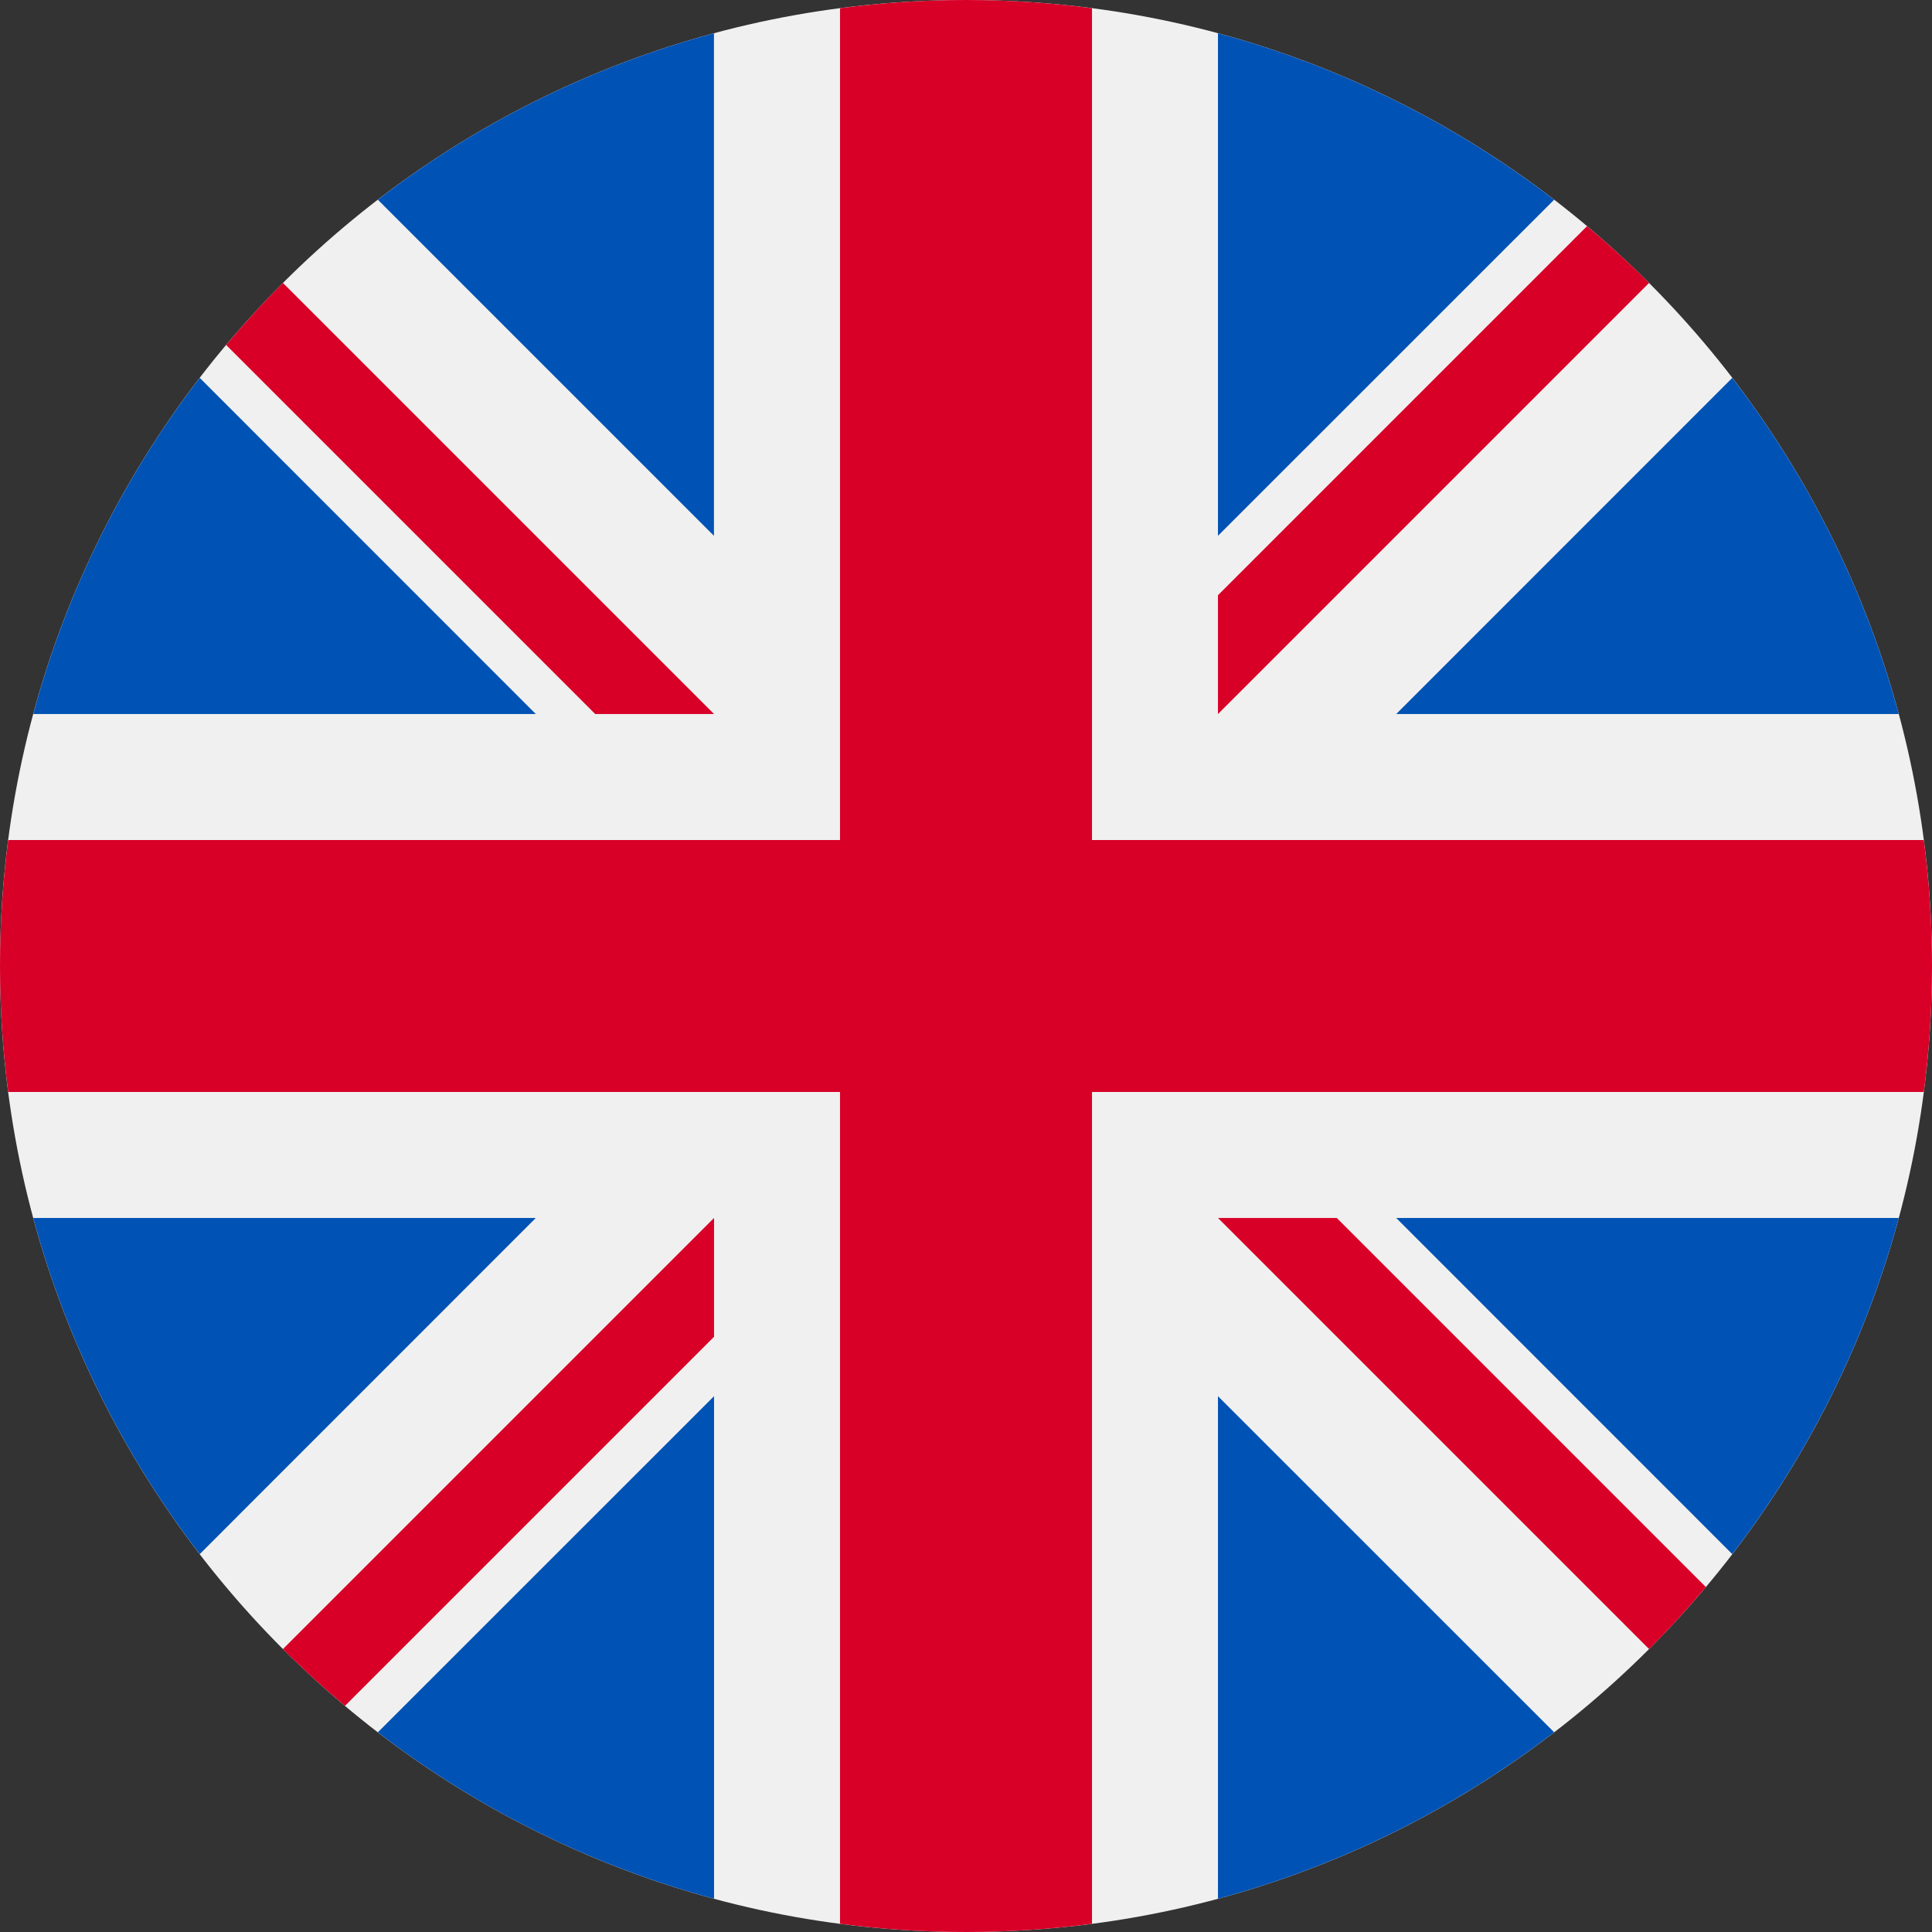 <svg width="24" height="24" viewBox="0 0 24 24" fill="none" xmlns="http://www.w3.org/2000/svg">
    <rect x="0" y="0" width="24" height="24" fill="#333333" stroke="none"/>
    <g clip-path="url(#clip0_253_5674)">
        <path
            d="M12 24C18.627 24 24 18.627 24 12C24 5.373 18.627 0 12 0C5.373 0 0 5.373 0 12C0 18.627 5.373 24 12 24Z"
            fill="#F0F0F0"
        />
        <path
            d="M2.481 4.694C1.538 5.92 0.827 7.334 0.413 8.87H6.656L2.481 4.694Z"
            fill="#0052B4"
        />
        <path
            d="M23.587 8.87C23.173 7.334 22.462 5.92 21.519 4.694L17.344 8.87H23.587Z"
            fill="#0052B4"
        />
        <path
            d="M0.413 15.13C0.827 16.666 1.538 18.079 2.481 19.306L6.656 15.13H0.413Z"
            fill="#0052B4"
        />
        <path
            d="M19.306 2.481C18.079 1.538 16.666 0.827 15.13 0.413V6.656L19.306 2.481Z"
            fill="#0052B4"
        />
        <path
            d="M4.694 21.519C5.92 22.462 7.334 23.173 8.87 23.587V17.344L4.694 21.519Z"
            fill="#0052B4"
        />
        <path
            d="M8.869 0.413C7.334 0.827 5.92 1.538 4.694 2.481L8.869 6.656V0.413Z"
            fill="#0052B4"
        />
        <path
            d="M15.13 23.587C16.666 23.173 18.079 22.462 19.306 21.519L15.13 17.344V23.587Z"
            fill="#0052B4"
        />
        <path
            d="M17.344 15.13L21.519 19.306C22.462 18.079 23.173 16.666 23.587 15.13H17.344Z"
            fill="#0052B4"
        />
        <path
            d="M23.898 10.435H13.565H13.565V0.102C13.053 0.035 12.53 0 12 0C11.469 0 10.947 0.035 10.435 0.102V10.435V10.435H0.102C0.035 10.947 0 11.47 0 12C0 12.531 0.035 13.053 0.102 13.565H10.435H10.435V23.898C10.947 23.965 11.469 24 12 24C12.53 24 13.053 23.965 13.565 23.898V13.565V13.565H23.898C23.965 13.053 24 12.531 24 12C24 11.47 23.965 10.947 23.898 10.435Z"
            fill="#D80027"
        />
        <path
            d="M15.13 15.13L20.485 20.485C20.732 20.239 20.966 19.982 21.191 19.715L16.606 15.13H15.13V15.13Z"
            fill="#D80027"
        />
        <path
            d="M8.87 15.131H8.869L3.515 20.485C3.761 20.732 4.018 20.967 4.285 21.191L8.87 16.606V15.131Z"
            fill="#D80027"
        />
        <path
            d="M8.87 8.87V8.87L3.515 3.515C3.268 3.761 3.033 4.018 2.809 4.285L7.394 8.87H8.87V8.87Z"
            fill="#D80027"
        />
        <path
            d="M15.13 8.87L20.485 3.515C20.239 3.268 19.982 3.033 19.715 2.809L15.13 7.394V8.87Z"
            fill="#D80027"
        />
    </g>
    <defs>
        <clipPath id="clip0_253_5674">
            <rect width="24" height="24" fill="white" />
        </clipPath>
    </defs>
</svg>
